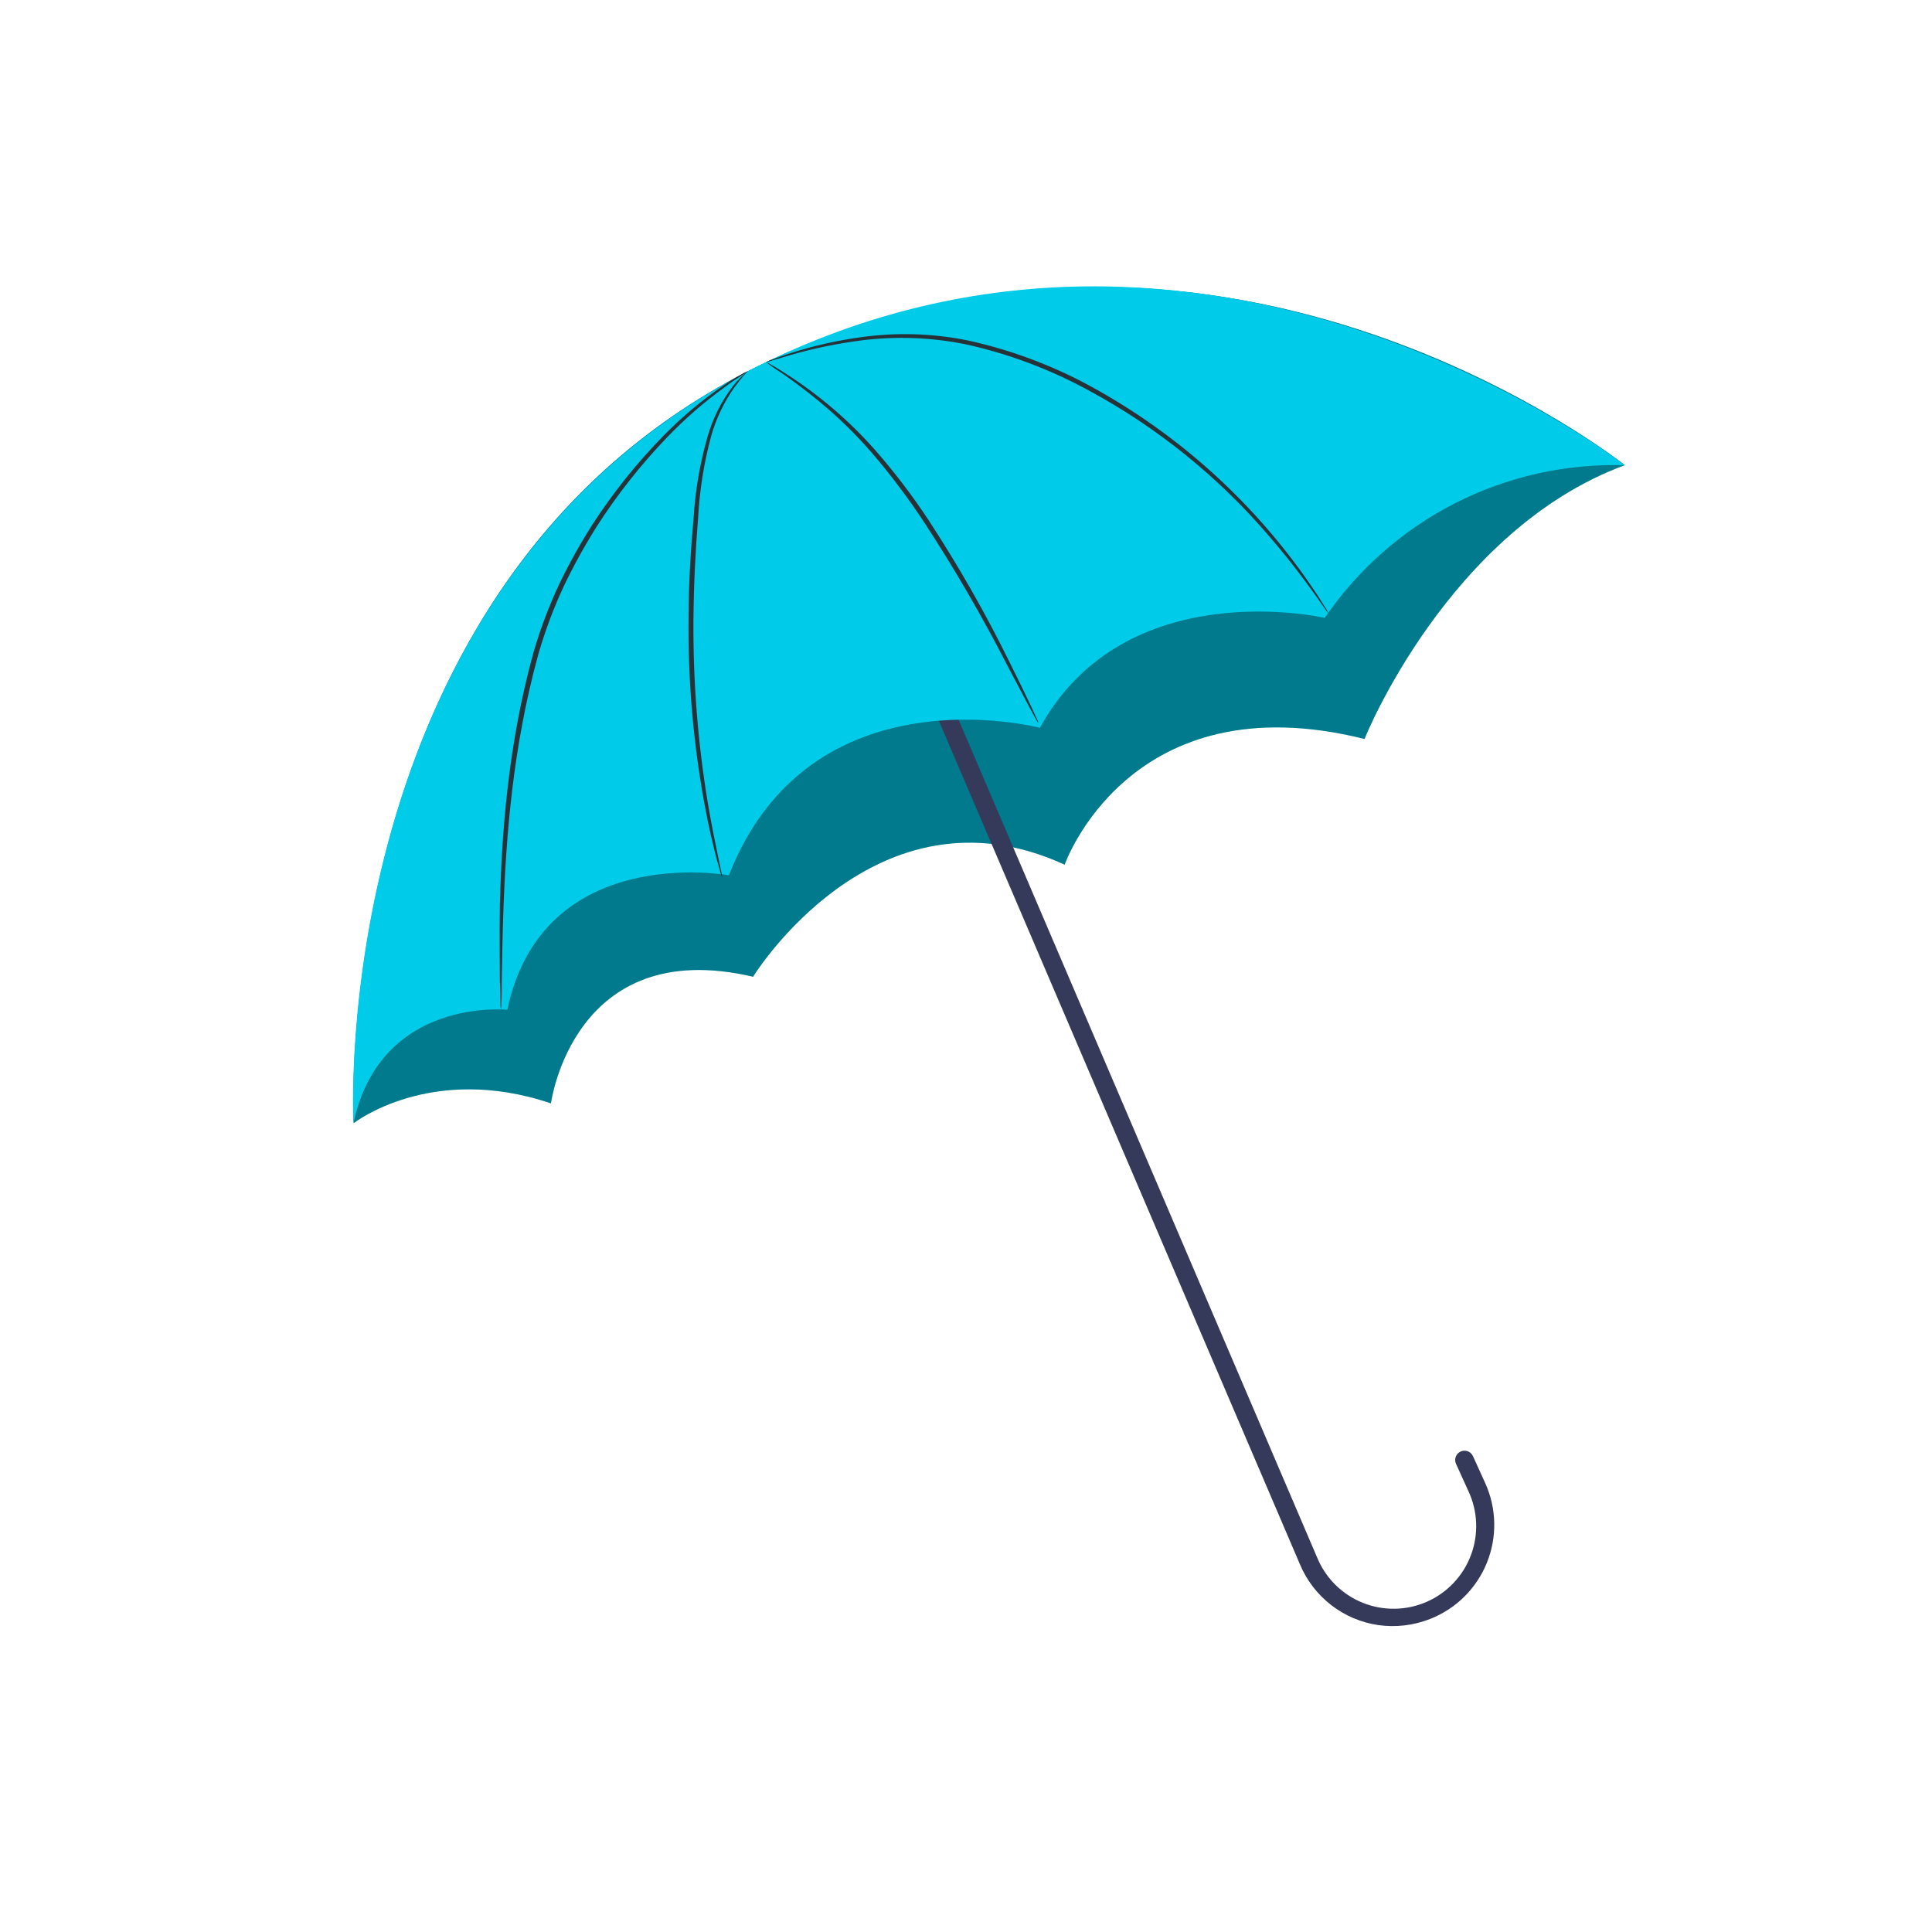 <svg width="1000" height="1000" viewBox="0 0 1000 1000" fill="none" xmlns="http://www.w3.org/2000/svg">
<path d="M840.997 240.756C840.997 240.756 637.65 78.291 402.679 184.635C167.707 290.978 183.069 581.333 183.069 581.333C183.069 581.333 223.009 550.077 285.152 571.092C285.152 571.092 296.663 483.756 389.775 505.549C389.775 505.549 453.147 402.524 551.051 447.544C551.051 447.544 584.437 352.015 706.306 382.492C706.101 382.451 749.728 274.387 840.997 240.756Z" fill="#00CBE9"/>
<g opacity="0.4">
<path d="M840.997 240.756C840.997 240.756 637.65 78.291 402.679 184.635C167.707 290.978 183.069 581.333 183.069 581.333C183.069 581.333 223.009 550.077 285.152 571.092C285.152 571.092 296.663 483.756 389.775 505.549C389.775 505.549 453.147 402.524 551.051 447.544C551.051 447.544 584.437 352.015 706.306 382.492C706.101 382.451 749.728 274.387 840.997 240.756Z" fill="black"/>
</g>
<path d="M713.385 841.143C704.517 839.847 696.133 836.286 689.043 830.804C681.954 825.321 676.398 818.103 672.912 809.846L467.394 329.703C466.889 328.535 466.869 327.214 467.337 326.031C467.806 324.848 468.725 323.9 469.893 323.394C471.061 322.889 472.382 322.869 473.565 323.337C474.748 323.806 475.697 324.725 476.202 325.893L681.761 806.2C683.932 811.476 687.137 816.264 691.187 820.283C695.237 824.302 700.051 827.469 705.344 829.599C710.637 831.729 716.302 832.778 722.007 832.685C727.712 832.592 733.34 831.359 738.561 829.057C743.781 826.756 748.489 823.433 752.406 819.284C756.323 815.136 759.37 810.246 761.368 804.902C763.366 799.557 764.274 793.867 764.04 788.167C763.806 782.466 762.433 776.87 760.003 771.708L753.653 757.739C753.384 757.166 753.231 756.546 753.201 755.914C753.172 755.282 753.268 754.65 753.483 754.054C753.698 753.459 754.028 752.912 754.454 752.444C754.88 751.976 755.395 751.597 755.968 751.328C756.541 751.059 757.161 750.906 757.793 750.877C758.425 750.847 759.057 750.943 759.652 751.158C760.248 751.373 760.795 751.703 761.263 752.129C761.73 752.556 762.11 753.07 762.379 753.643L768.728 767.612C771.663 774.064 773.257 781.045 773.411 788.132C773.566 795.219 772.278 802.263 769.627 808.837C766.976 815.412 763.017 821.378 757.989 826.375C752.962 831.372 746.971 835.295 740.381 837.906C731.819 841.321 722.512 842.437 713.385 841.143Z" fill="#363A5A"/>
<path d="M840.999 240.797C810.56 239.863 780.376 246.613 753.234 260.423C726.092 274.234 702.867 294.661 685.703 319.817C685.703 319.817 582.596 296.017 538.232 376.716C538.232 376.716 419.435 345.42 377.283 453.033C377.283 453.033 281.099 435.418 262.583 522.672C262.583 522.672 197.04 515.708 182.948 581.374C182.948 581.374 167.505 303.144 390.064 190.615C625.281 71.655 840.999 240.797 840.999 240.797Z" fill="#00CBE9"/>
<path d="M387.072 192.131C386.102 192.948 385.06 193.675 383.958 194.302C381.91 195.695 378.756 197.579 375.028 200.447C364.274 208.232 354.251 216.98 345.083 226.582C331.467 240.775 319.27 256.265 308.666 272.831C302.493 282.662 296.885 292.838 291.87 303.308C286.62 314.592 282.238 326.26 278.762 338.21C265.039 387.736 262.048 434.517 260.656 468.067C260.041 484.903 259.836 498.544 259.713 507.966C259.713 512.472 259.713 516.159 259.509 518.821C259.531 520.082 259.449 521.343 259.263 522.59C259.077 521.343 258.994 520.082 259.017 518.821C259.017 516.077 259.017 512.472 258.73 507.966C258.73 498.544 258.485 484.903 258.73 468.026C259.673 434.394 262.376 387.367 276.181 337.513C279.708 325.432 284.159 313.641 289.495 302.243C294.58 291.702 300.284 281.47 306.577 271.602C317.333 254.955 329.755 239.445 343.649 225.312C353.004 215.775 363.266 207.172 374.291 199.627C377.265 197.541 380.356 195.627 383.549 193.892C384.66 193.186 385.84 192.596 387.072 192.131Z" fill="#263238"/>
<path d="M387.07 192.131C387.07 192.131 384.326 194.794 380.27 200.324C374.687 208.136 370.526 216.873 367.981 226.132C364.32 239.832 362.096 253.877 361.345 268.038C360.034 284.096 359.092 301.834 358.928 320.432C358.665 352.278 361.146 384.089 366.342 415.51C368.35 427.553 370.439 437.221 371.791 443.898C372.446 447.011 372.979 449.551 373.429 451.599C373.658 452.484 373.795 453.39 373.839 454.303C373.419 453.489 373.116 452.62 372.938 451.722C372.364 449.715 371.668 447.175 370.808 444.103C369.128 437.508 366.711 427.717 364.581 415.838C358.84 384.435 356.097 352.558 356.388 320.636C356.388 301.916 357.576 284.137 359.01 268.038C359.878 253.678 362.337 239.458 366.342 225.64C369.06 216.269 373.506 207.488 379.451 199.751C381.075 197.665 382.885 195.732 384.858 193.975C386.251 192.664 386.989 192.049 387.07 192.131Z" fill="#263238"/>
<path d="M396.5 187.379C397.271 187.647 398.001 188.019 398.671 188.485C400.064 189.263 402.112 190.41 404.611 192.049C411.841 196.556 418.803 201.48 425.462 206.796C435.356 214.675 444.54 223.406 452.908 232.89C463.111 244.509 472.488 256.829 480.968 269.758C496.306 293.255 510.205 317.66 522.588 342.839C527.381 352.424 531.191 360.289 533.731 365.697L536.639 372.005C537.035 372.71 537.325 373.469 537.499 374.258C536.966 373.657 536.525 372.981 536.188 372.251L532.87 366.147L520.991 343.658C508.211 318.78 494.155 294.579 478.879 271.151C470.451 258.279 461.201 245.964 451.187 234.283C442.96 224.813 433.973 216.031 424.315 208.025C416.122 201.225 409.035 196.145 404.078 192.745C401.452 191.103 398.922 189.311 396.5 187.379Z" fill="#263238"/>
<path d="M396.5 187.379C397.552 186.847 398.648 186.408 399.777 186.068C401.948 185.29 405.102 184.061 409.281 182.75C421.094 178.984 433.209 176.242 445.493 174.557C463.775 171.975 482.361 172.502 500.467 176.114C522.546 180.896 543.839 188.771 563.716 199.505C610.714 225.017 650.808 261.568 680.547 306.012C683.046 309.617 684.643 312.566 685.995 314.492C686.643 315.472 687.218 316.499 687.715 317.564C686.899 316.711 686.172 315.778 685.544 314.778C684.193 312.935 682.349 310.068 679.768 306.586C674.689 299.499 667.11 289.34 656.91 277.542C630.488 246.611 598.537 220.87 562.692 201.635C543.036 190.995 521.998 183.137 500.181 178.285C482.311 174.623 463.961 173.917 445.862 176.196C433.579 177.756 421.432 180.249 409.527 183.652C405.43 184.84 402.112 185.905 399.9 186.519C398.799 186.922 397.66 187.21 396.5 187.379Z" fill="#263238"/>
</svg>

